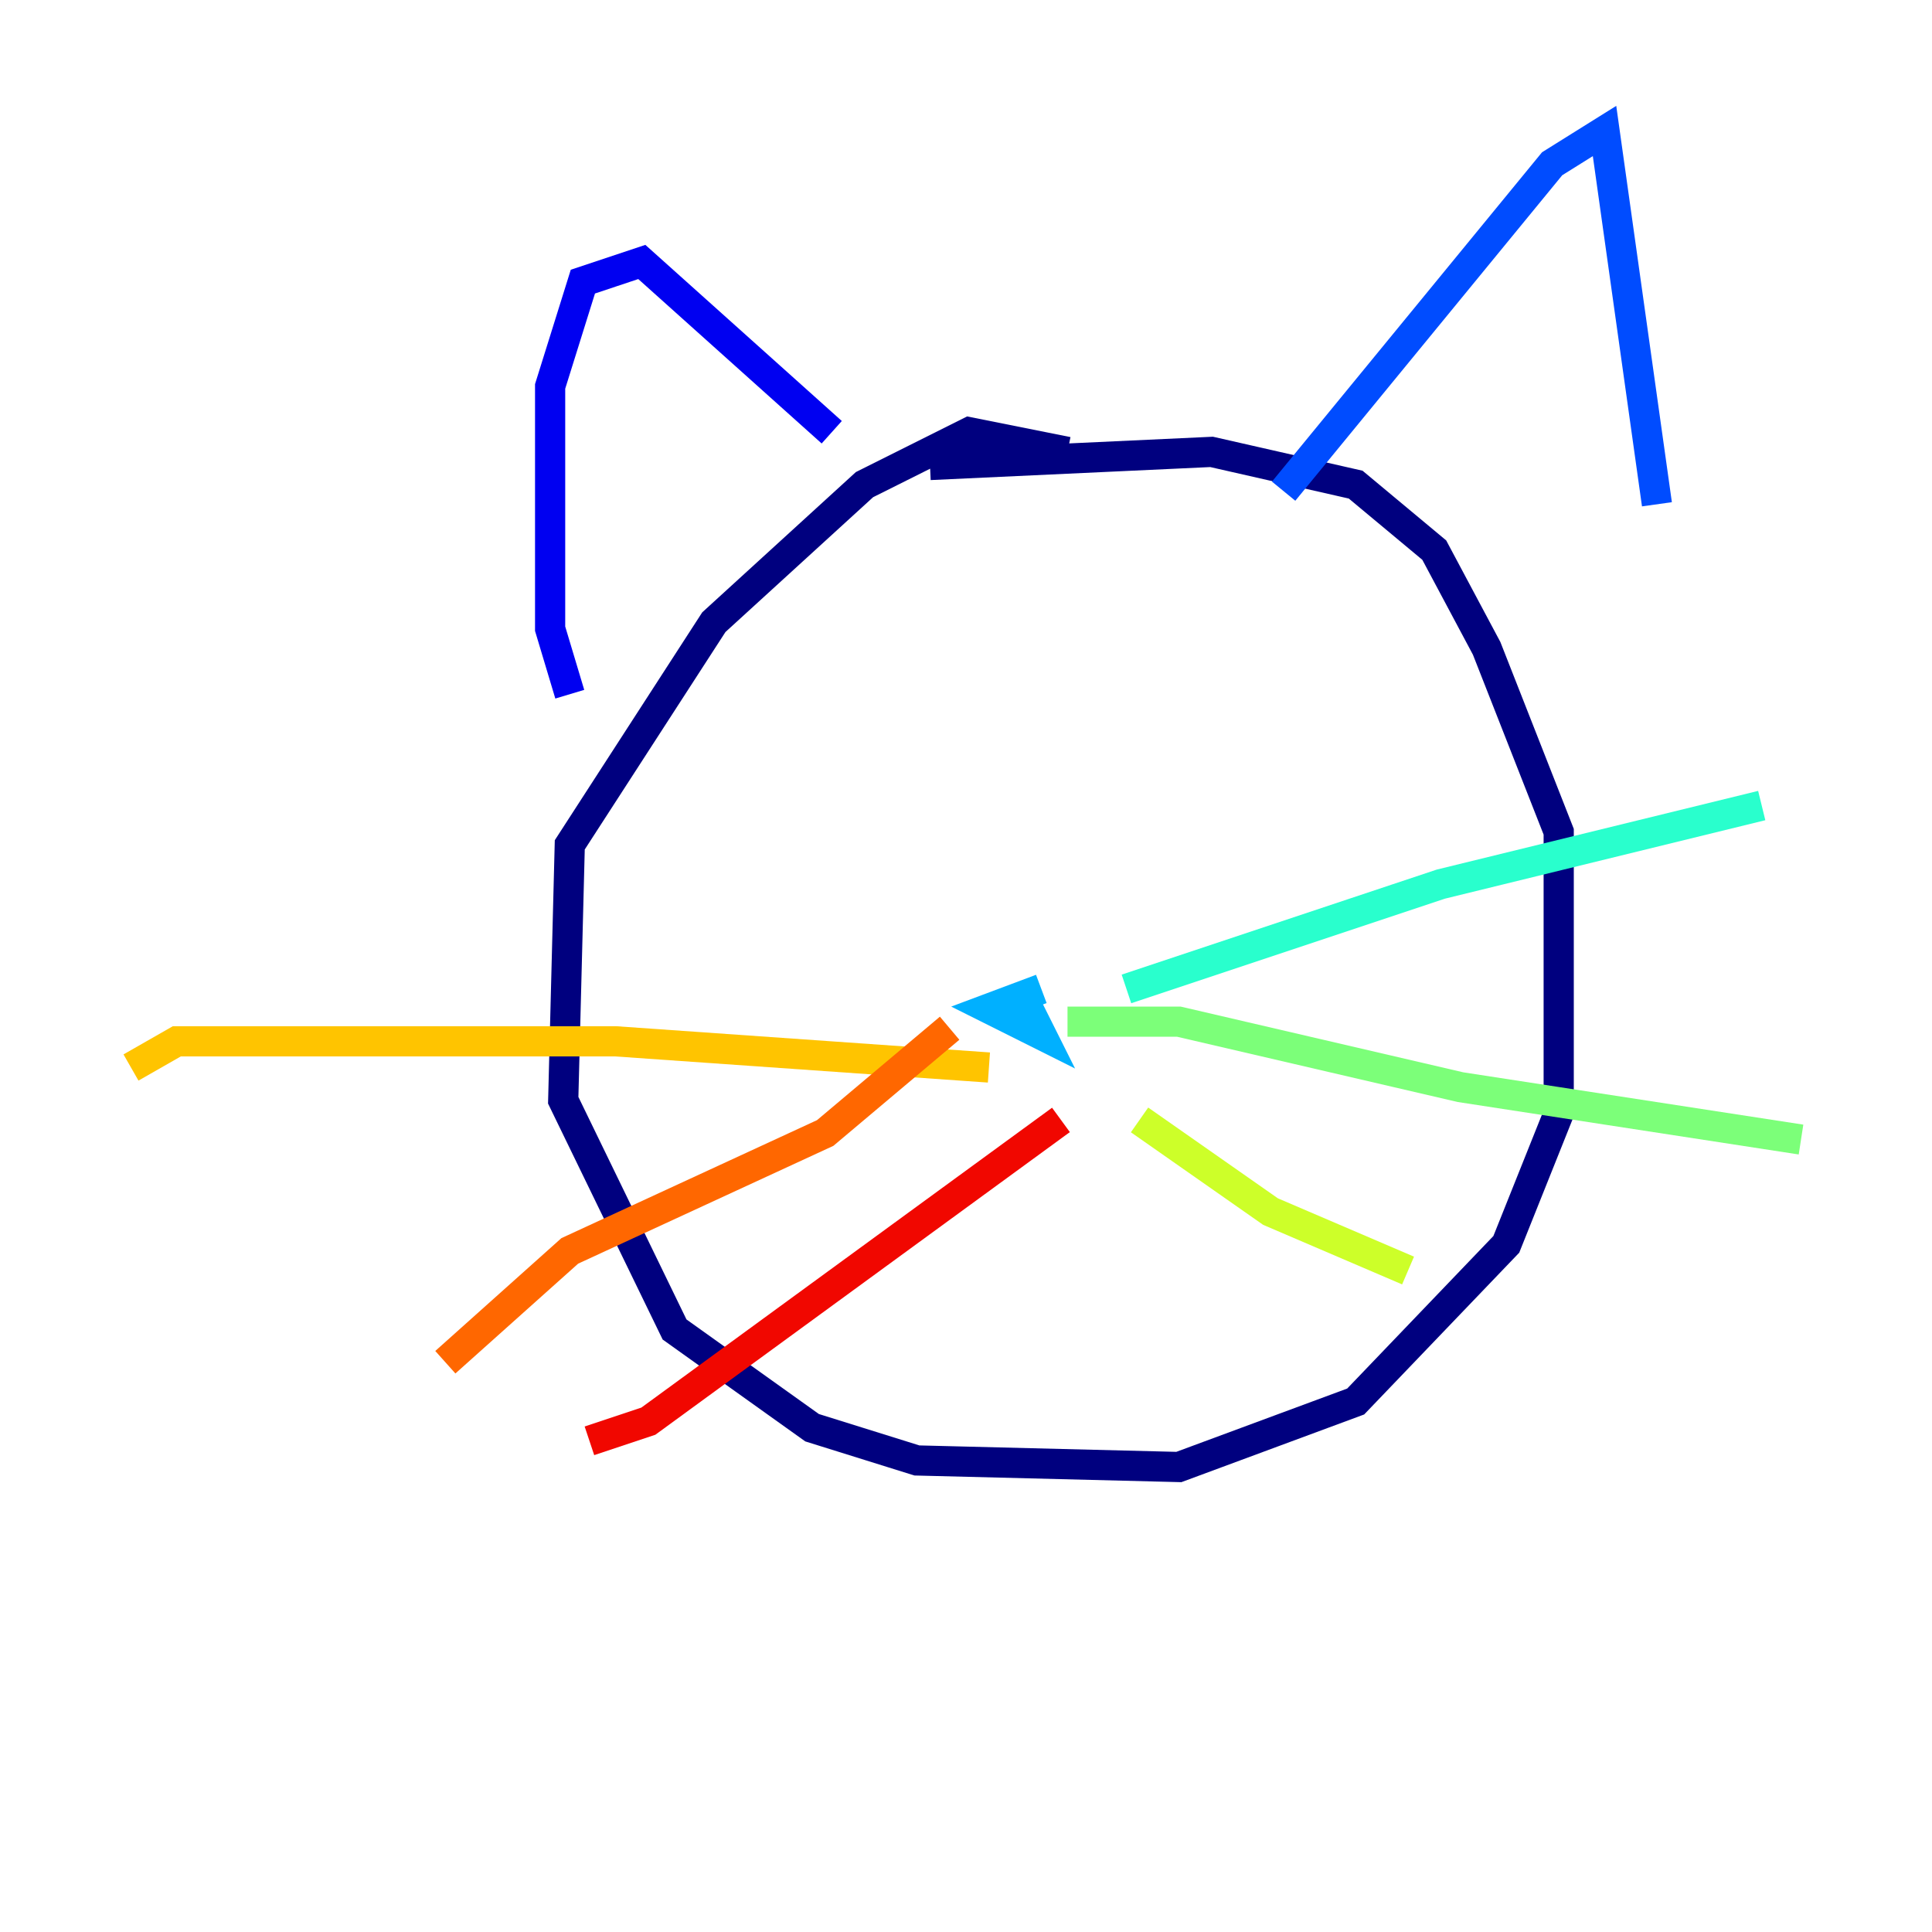 <?xml version="1.0" encoding="utf-8" ?>
<svg baseProfile="tiny" height="128" version="1.2" viewBox="0,0,128,128" width="128" xmlns="http://www.w3.org/2000/svg" xmlns:ev="http://www.w3.org/2001/xml-events" xmlns:xlink="http://www.w3.org/1999/xlink"><defs /><polyline fill="none" points="70.725,29.939 64.217,28.637 57.275,32.108 47.295,41.22 37.749,55.973 37.315,72.895 44.691,88.081 53.803,94.59 60.746,96.759 78.102,97.193 89.817,92.854 99.797,82.441 103.268,73.763 103.268,55.105 98.495,42.956 95.024,36.447 89.817,32.108 80.271,29.939 61.614,30.807" stroke="#00007f" stroke-width="2" /><polyline fill="none" points="37.749,45.993 36.447,41.654 36.447,25.6 38.617,18.658 42.522,17.356 55.105,28.637" stroke="#0000f1" stroke-width="2" /><polyline fill="none" points="85.044,32.542 102.834,10.848 106.305,8.678 109.776,33.41" stroke="#004cff" stroke-width="2" /><polyline fill="none" points="68.99,65.519 65.519,66.82 68.99,68.556 68.122,66.82" stroke="#00b0ff" stroke-width="2" /><polyline fill="none" points="74.63,65.519 95.458,58.576 116.719,53.37" stroke="#29ffcd" stroke-width="2" /><polyline fill="none" points="70.725,67.688 78.102,67.688 96.759,72.027 119.322,75.498" stroke="#7cff79" stroke-width="2" /><polyline fill="none" points="75.498,74.197 84.176,80.271 93.288,84.176" stroke="#cdff29" stroke-width="2" /><polyline fill="none" points="65.519,70.725 40.786,68.99 11.715,68.99 8.678,70.725" stroke="#ffc400" stroke-width="2" /><polyline fill="none" points="62.915,68.122 54.671,75.064 37.749,82.875 29.505,90.251" stroke="#ff6700" stroke-width="2" /><polyline fill="none" points="70.291,74.197 42.956,94.156 39.051,95.458" stroke="#f10700" stroke-width="2" /><polyline fill="none" points="61.614,45.559 61.614,45.559" stroke="#7f0000" stroke-width="2" /></svg>